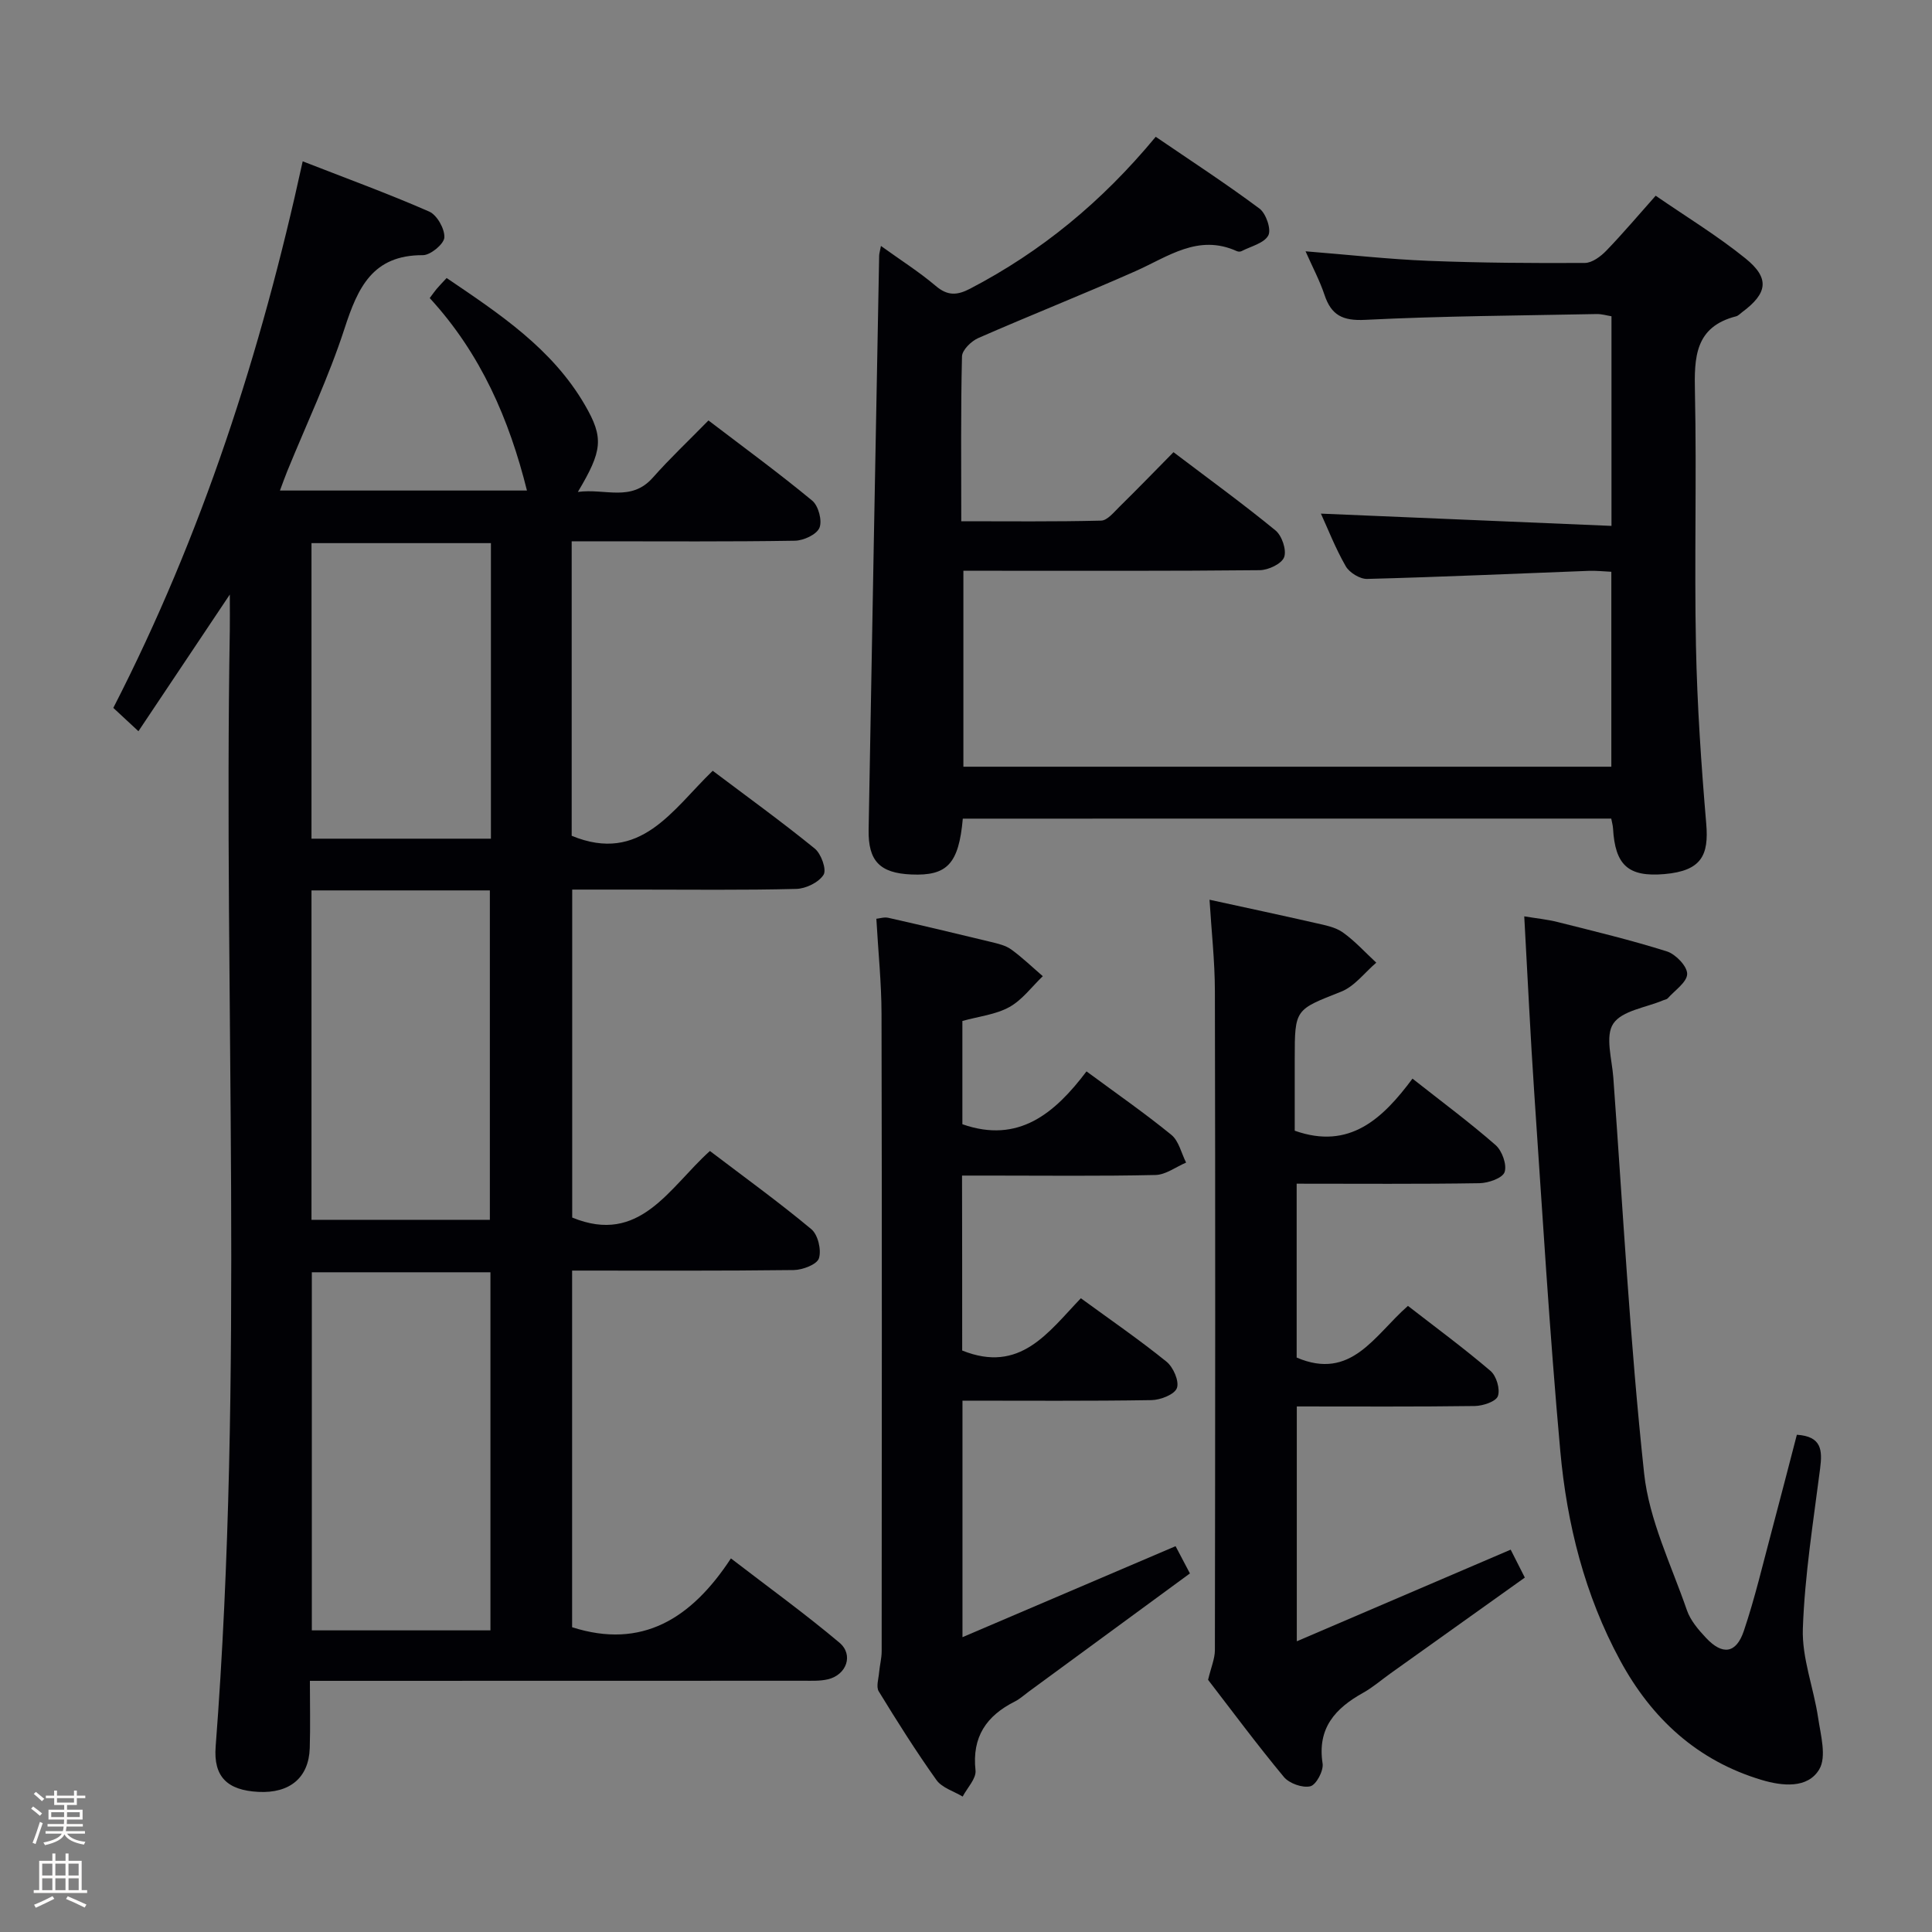 <svg enable-background="new 0 0 400 400" viewBox="0 0 400 400" xmlns="http://www.w3.org/2000/svg"><rect x="0" y="0" width="400" height="400" fill="#808080" stroke="none"/><path d="m6.44 374.46.42-.45c.65.47 1.27.95 1.85 1.44l-.45.49c-.65-.56-1.25-1.06-1.82-1.48m.93 7.33-.63-.26c.55-1.36 1.05-2.8 1.52-4.33.19.1.38.19.59.27-.46 1.29-.95 2.73-1.48 4.32m-.38-10.38.44-.42c.43.34 1.01.82 1.74 1.44l-.49.49c-.53-.51-1.09-1.01-1.69-1.51m2.5.35h1.72v-1.04h.59v1.04h3.52v-1.04h.59v1.04h1.75v.53h-1.75v1.42h-2.03v.97h3.22v2.03h-3.24c0 .35-.01.66-.03.93h3.32v.53h-3.37c-.03.27-.08.58-.15.94h3.96v.53h-3.71c.67.92 1.93 1.48 3.79 1.68-.13.24-.23.44-.29.59-2.13-.38-3.48-1.08-4.04-2.12-.43.97-1.77 1.72-4.03 2.23-.09-.19-.2-.37-.33-.55 2.1-.42 3.37-1.03 3.81-1.83h-3.36v-.53h3.58c.08-.29.13-.61.16-.94h-3.33v-.53h3.39c.02-.27.04-.58.04-.93h-3.23v-2.03h3.25v-.97h-2.07v-1.42h-1.73zm1.12 3.44v1h2.65c.01-.3.02-.44.01-.4v-.25-.35zm1.19-2h3.52v-.91h-3.52zm4.71 2h-2.63v.59c0 .15-.01.28-.01.4h2.64z" fill="#fcfbfa"/><path d="m13.56 383.74h.63v1.52h2.72v6.07h1.13v.6h-11.06v-.6h1.13v-6.07h2.73v-1.52h.63v1.52h2.1v-1.52zm-2.69 8.83.38.56c-1.24.63-2.53 1.25-3.85 1.85-.1-.21-.21-.42-.34-.63 1.36-.55 2.63-1.15 3.81-1.78m-2.13-4.27h2.1v-2.45h-2.1zm0 3.04h2.1v-2.46h-2.1zm2.72-3.04h2.1v-2.45h-2.1zm0 3.04h2.1v-2.46h-2.1zm6.07 3.6c-1.41-.71-2.7-1.3-3.86-1.78l.35-.56c1.45.62 2.75 1.19 3.88 1.72zm-1.25-9.09h-2.1v2.45h2.1zm-2.09 5.49h2.1v-2.46h-2.1z" fill="#fcfbfa"/><g fill="#010105"><path d="m64.16 348c0 5 .11 9.46-.03 13.92-.19 6.12-4.13 9.41-10.64 9.07-6.41-.33-9.33-3.11-8.84-9.4 5.92-77.01 1.63-154.15 2.93-231.22.03-1.93 0-3.85 0-7.28-6.85 10.25-12.8 19.15-18.92 28.3-1.96-1.82-3.52-3.27-5.2-4.83 18.37-35.8 30.54-73.43 39.21-113.16 9.06 3.54 17.74 6.7 26.18 10.4 1.63.71 3.24 3.58 3.15 5.36-.07 1.35-2.86 3.67-4.44 3.67-10.42-.05-13.48 6.73-16.22 15.16-3.27 10.08-7.86 19.73-11.87 29.57-.49 1.19-.91 2.41-1.51 4h51.14c-3.68-14.74-9.53-28.31-20.13-39.85.52-.68.94-1.31 1.42-1.88.53-.63 1.11-1.22 2.08-2.27 10.9 7.39 21.84 14.58 28.64 26.31 3.94 6.8 3.62 9.44-1.47 17.98 5.67-.78 11.02 2.14 15.53-2.97 3.52-3.98 7.41-7.64 11.51-11.83 7.37 5.62 14.6 10.91 21.49 16.61 1.28 1.06 2.1 4.15 1.49 5.61-.58 1.4-3.3 2.66-5.1 2.68-13.49.22-26.99.12-40.49.12-1.8 0-3.6 0-5.71 0v60.97c14.22 5.87 20.84-5.38 29.2-13.46 7.19 5.42 14.32 10.57 21.13 16.11 1.33 1.08 2.49 4.35 1.82 5.42-.99 1.58-3.66 2.88-5.65 2.93-10.99.28-21.99.14-32.99.14-4.32 0-8.64 0-13.4 0v67.9c14.02 5.77 20.04-6.16 28.51-13.78 7.14 5.43 14.27 10.58 21 16.19 1.37 1.14 2.12 4.3 1.57 6.03-.4 1.27-3.38 2.41-5.22 2.43-15.15.19-30.31.11-45.88.11v73.84c14.44 4.62 24.7-1.76 32.88-14.25 7.91 6.08 15.4 11.5 22.46 17.44 2.99 2.52 1.48 6.67-2.37 7.59-1.59.38-3.3.3-4.96.3-32.12.02-64.28.02-96.44.02-1.78 0-3.56 0-5.86 0zm37.38-10.45c0-25.07 0-49.5 0-74.14-12.5 0-24.71 0-36.98 0v74.14zm-37.05-153.2v68.2h36.93c0-22.93 0-45.48 0-68.2-12.38 0-24.35 0-36.93 0zm37.15-71.9c-12.67 0-24.88 0-37.15 0v61.19h37.15c0-20.49 0-40.61 0-61.19z"/><path d="m199.34 169.49c-.84 9.4-3.26 11.89-10.68 11.56-6.47-.28-8.94-2.76-8.82-9.28.69-39.61 1.44-79.22 2.18-118.83.01-.46.16-.91.37-2.02 3.99 2.88 7.88 5.34 11.35 8.28 2.47 2.1 4.45 1.96 7.13.56 14.66-7.65 27.2-17.9 38.41-31.44 7.21 4.92 14.51 9.67 21.49 14.87 1.35 1.01 2.48 4.32 1.82 5.55-.86 1.62-3.6 2.25-5.55 3.26-.26.14-.7.12-.98-.01-8-3.62-14.23 1.16-20.97 4.15-10.78 4.78-21.75 9.12-32.55 13.85-1.45.64-3.33 2.47-3.37 3.79-.27 11.15-.15 22.3-.15 34.14 9.78 0 19.37.11 28.95-.13 1.31-.03 2.68-1.78 3.84-2.91 3.67-3.61 7.26-7.31 11.15-11.26 7.25 5.5 14.35 10.65 21.12 16.2 1.33 1.09 2.33 4.05 1.79 5.53-.5 1.37-3.26 2.68-5.04 2.7-18.33.19-36.66.12-54.99.12-1.99 0-3.97 0-6.38 0v40.57h134.15c0-13.29 0-26.53 0-40.36-1.52-.07-3.12-.25-4.71-.19-15.28.58-30.56 1.27-45.85 1.67-1.49.04-3.67-1.3-4.43-2.63-2.14-3.72-3.71-7.78-5.14-10.89 19.77.83 39.78 1.68 60.16 2.54 0-15.18 0-29.11 0-43.4-.9-.14-1.99-.48-3.07-.46-15.97.32-31.96.4-47.91 1.2-4.68.24-7.04-.95-8.45-5.21-.98-2.93-2.46-5.7-3.91-8.98 8.91.71 17.14 1.64 25.39 1.97 10.81.43 21.63.5 32.44.44 1.51-.01 3.29-1.35 4.45-2.55 3.44-3.56 6.64-7.36 10.21-11.37 6.4 4.41 12.82 8.31 18.6 12.99 5.08 4.11 4.57 7.22-.72 11.14-.4.3-.78.72-1.23.84-8.55 2.19-8.68 8.52-8.52 15.74.37 17.49-.14 35 .21 52.49.25 12.3 1.09 24.6 2.13 36.85.54 6.43-.92 9.73-8.66 10.4-7.53.65-10.21-1.89-10.64-9.46-.04-.63-.22-1.25-.37-2.03-44.81.01-89.41.01-134.25.01z"/><path d="m199.21 279.61c12 4.82 17.77-3.73 24.57-10.82 6.07 4.43 12.08 8.56 17.73 13.13 1.4 1.13 2.67 4.03 2.16 5.45-.47 1.33-3.39 2.48-5.25 2.51-12.95.21-25.91.11-39.15.11v48.97c14.85-6.34 29.33-12.53 44.12-18.84.86 1.64 1.77 3.37 2.97 5.64-11.18 8.21-22.28 16.35-33.39 24.49-.94.69-1.82 1.5-2.84 2.02-5.9 2.96-8.92 7.33-8.16 14.27.18 1.69-1.71 3.61-2.66 5.42-1.84-1.11-4.27-1.81-5.42-3.41-4.24-5.95-8.15-12.15-11.96-18.38-.57-.94-.03-2.6.08-3.92.13-1.46.53-2.92.53-4.38.03-43.97.07-87.94-.03-131.92-.01-6.47-.69-12.93-1.07-19.73.65-.06 1.62-.39 2.47-.2 7.12 1.61 14.22 3.29 21.3 5.01 1.44.35 3 .71 4.16 1.55 2.3 1.67 4.37 3.67 6.53 5.53-2.28 2.18-4.25 4.91-6.92 6.39-2.82 1.56-6.3 1.93-9.73 2.88v21.38c11.63 4.08 19.14-2.26 25.7-10.94 6.23 4.6 12.08 8.66 17.58 13.15 1.54 1.26 2.05 3.79 3.04 5.73-2.11.9-4.21 2.52-6.34 2.57-11.49.26-22.98.12-34.48.12-1.79 0-3.58 0-5.57 0 .03 12.57.03 24.52.03 36.22z"/><path d="m292.44 223.32c6.11 4.82 11.85 9.07 17.21 13.76 1.34 1.18 2.38 4.07 1.86 5.59-.43 1.25-3.36 2.27-5.21 2.3-12.48.2-24.96.1-37.84.1v36c11.33 4.84 16.07-4.6 23.04-10.7 5.76 4.47 11.6 8.77 17.1 13.47 1.22 1.04 2.03 3.78 1.52 5.21-.4 1.13-3.09 2.02-4.77 2.05-12.14.17-24.29.09-36.86.09v48.62c14.91-6.39 29.44-12.61 44.28-18.97.9 1.77 1.77 3.5 2.93 5.78-9.41 6.71-18.59 13.26-27.77 19.81-1.9 1.35-3.68 2.91-5.7 4.04-5.79 3.22-9.54 7.33-8.4 14.65.23 1.49-1.33 4.42-2.54 4.71-1.62.39-4.37-.59-5.48-1.93-5.62-6.77-10.86-13.85-15.69-20.11.62-2.6 1.4-4.36 1.41-6.13.07-45.47.1-90.95 0-136.42-.01-6.27-.72-12.53-1.11-18.96 7.47 1.63 14.74 3.18 21.98 4.83 1.93.44 4.06.83 5.61 1.93 2.52 1.79 4.64 4.15 6.93 6.27-2.4 2.05-4.49 4.9-7.26 6-9.53 3.77-9.62 3.54-9.62 13.88v14.91c11.33 4.02 18.19-2.46 24.38-10.78z"/><path d="m372.02 297.05c5.15.33 5.3 3.21 4.82 6.96-1.41 11.04-3.19 22.09-3.58 33.18-.21 6.1 2.24 12.26 3.16 18.44.53 3.58 1.79 8.08.24 10.69-2.41 4.06-7.72 3.45-11.89 2.21-13.31-3.97-22.8-12.68-29.34-24.76-7.33-13.53-11.02-28.23-12.39-43.36-2.23-24.67-3.71-49.4-5.39-74.12-.81-11.94-1.36-23.89-2.07-36.57 2.38.4 4.73.62 7 1.2 7.55 1.9 15.13 3.72 22.54 6.06 1.81.58 4.21 3.07 4.19 4.66-.02 1.71-2.56 3.4-4.03 5.06-.2.22-.6.26-.91.39-3.59 1.53-8.55 2.13-10.36 4.85-1.72 2.57-.27 7.36.01 11.15 1.99 27.34 3.45 54.74 6.38 81.98 1.04 9.65 5.62 18.95 8.86 28.32.73 2.11 2.37 4.03 3.95 5.71 3.4 3.63 6.23 3.28 7.82-1.4 2.33-6.89 3.98-14.01 5.87-21.05 1.75-6.54 3.42-13.1 5.12-19.6z"/></g></svg>